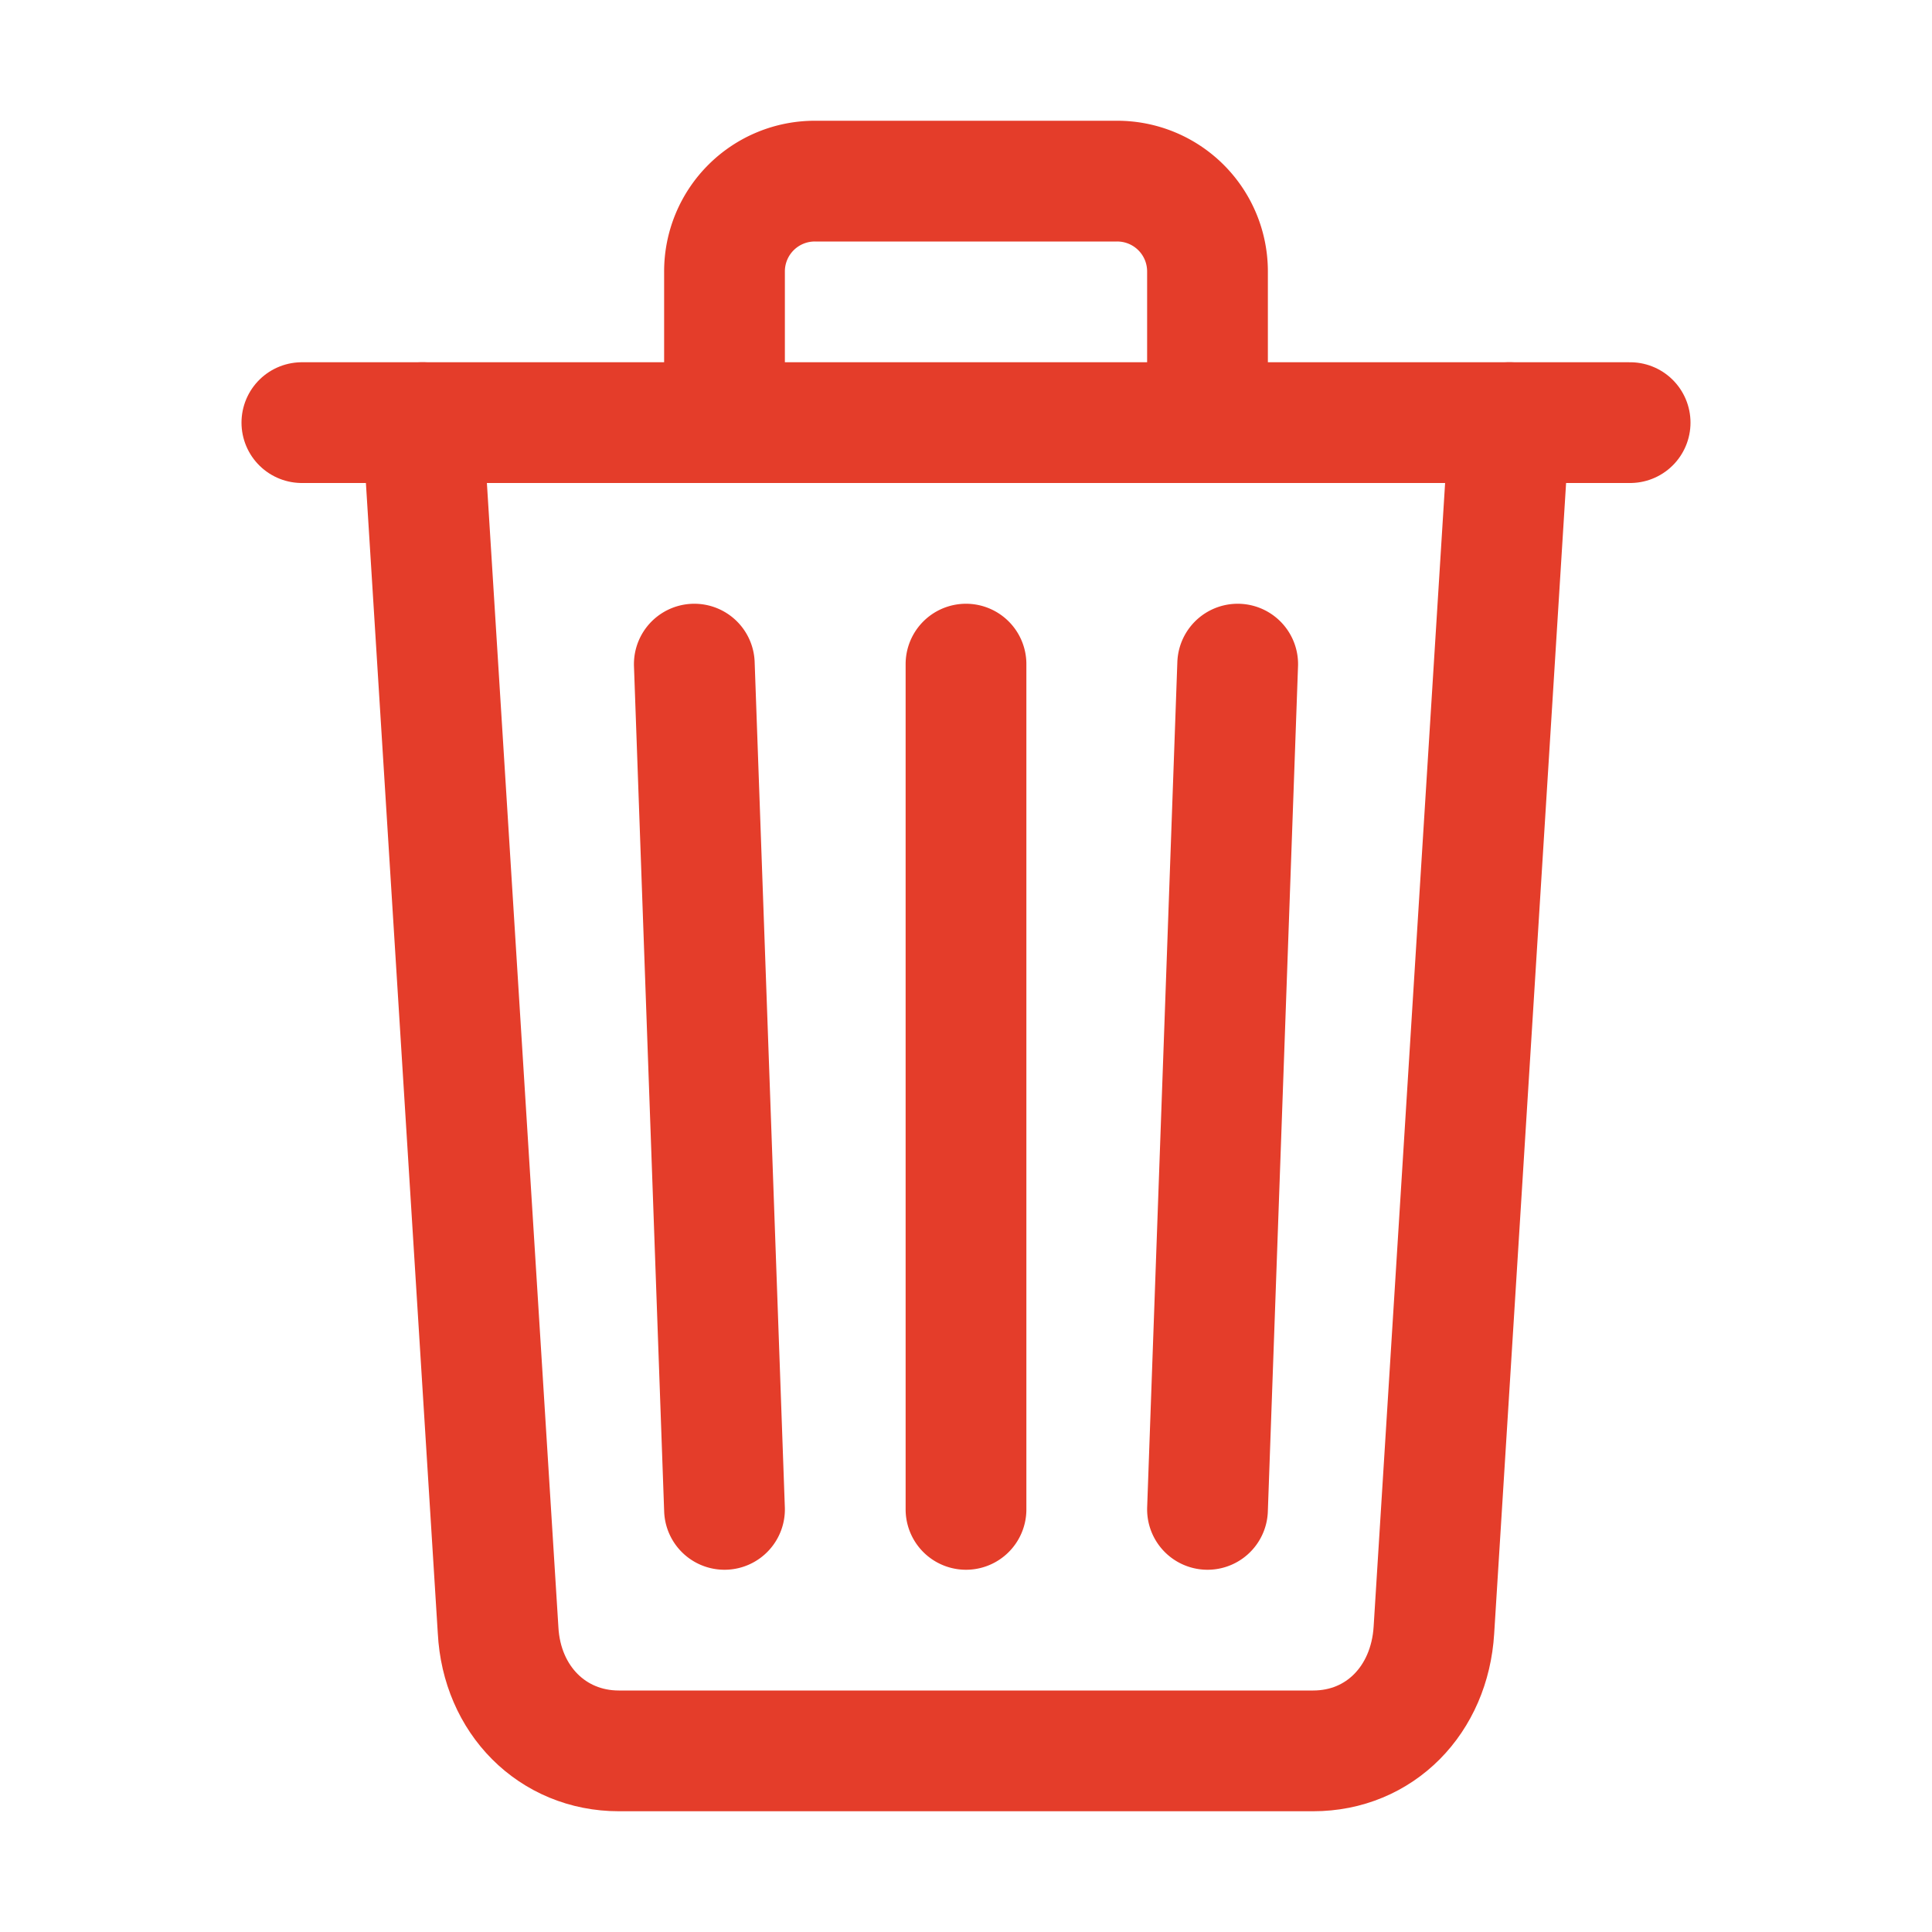 <svg xmlns="http://www.w3.org/2000/svg" width="512" height="512" viewBox="0 0 512 512"><path fill="none" stroke="#E43D2A" stroke-linecap="round" stroke-linejoin="round" stroke-width="32" d="m112 112l20 320c.95 18.49 14.4 32 32 32h184c17.67 0 30.87-13.51 32-32l20-320"/><path fill="currentColor" stroke="#E43D2A"  stroke-linecap="round" stroke-miterlimit="10" stroke-width="32" d="M80 112h352"/><path fill="none" stroke="#E43D2A"  stroke-linecap="round" stroke-linejoin="round" stroke-width="32" d="M192 112V72h0a23.93 23.93 0 0 1 24-24h80a23.93 23.93 0 0 1 24 24h0v40m-64 64v224m-72-224l8 224m136-224l-8 224"/></svg>